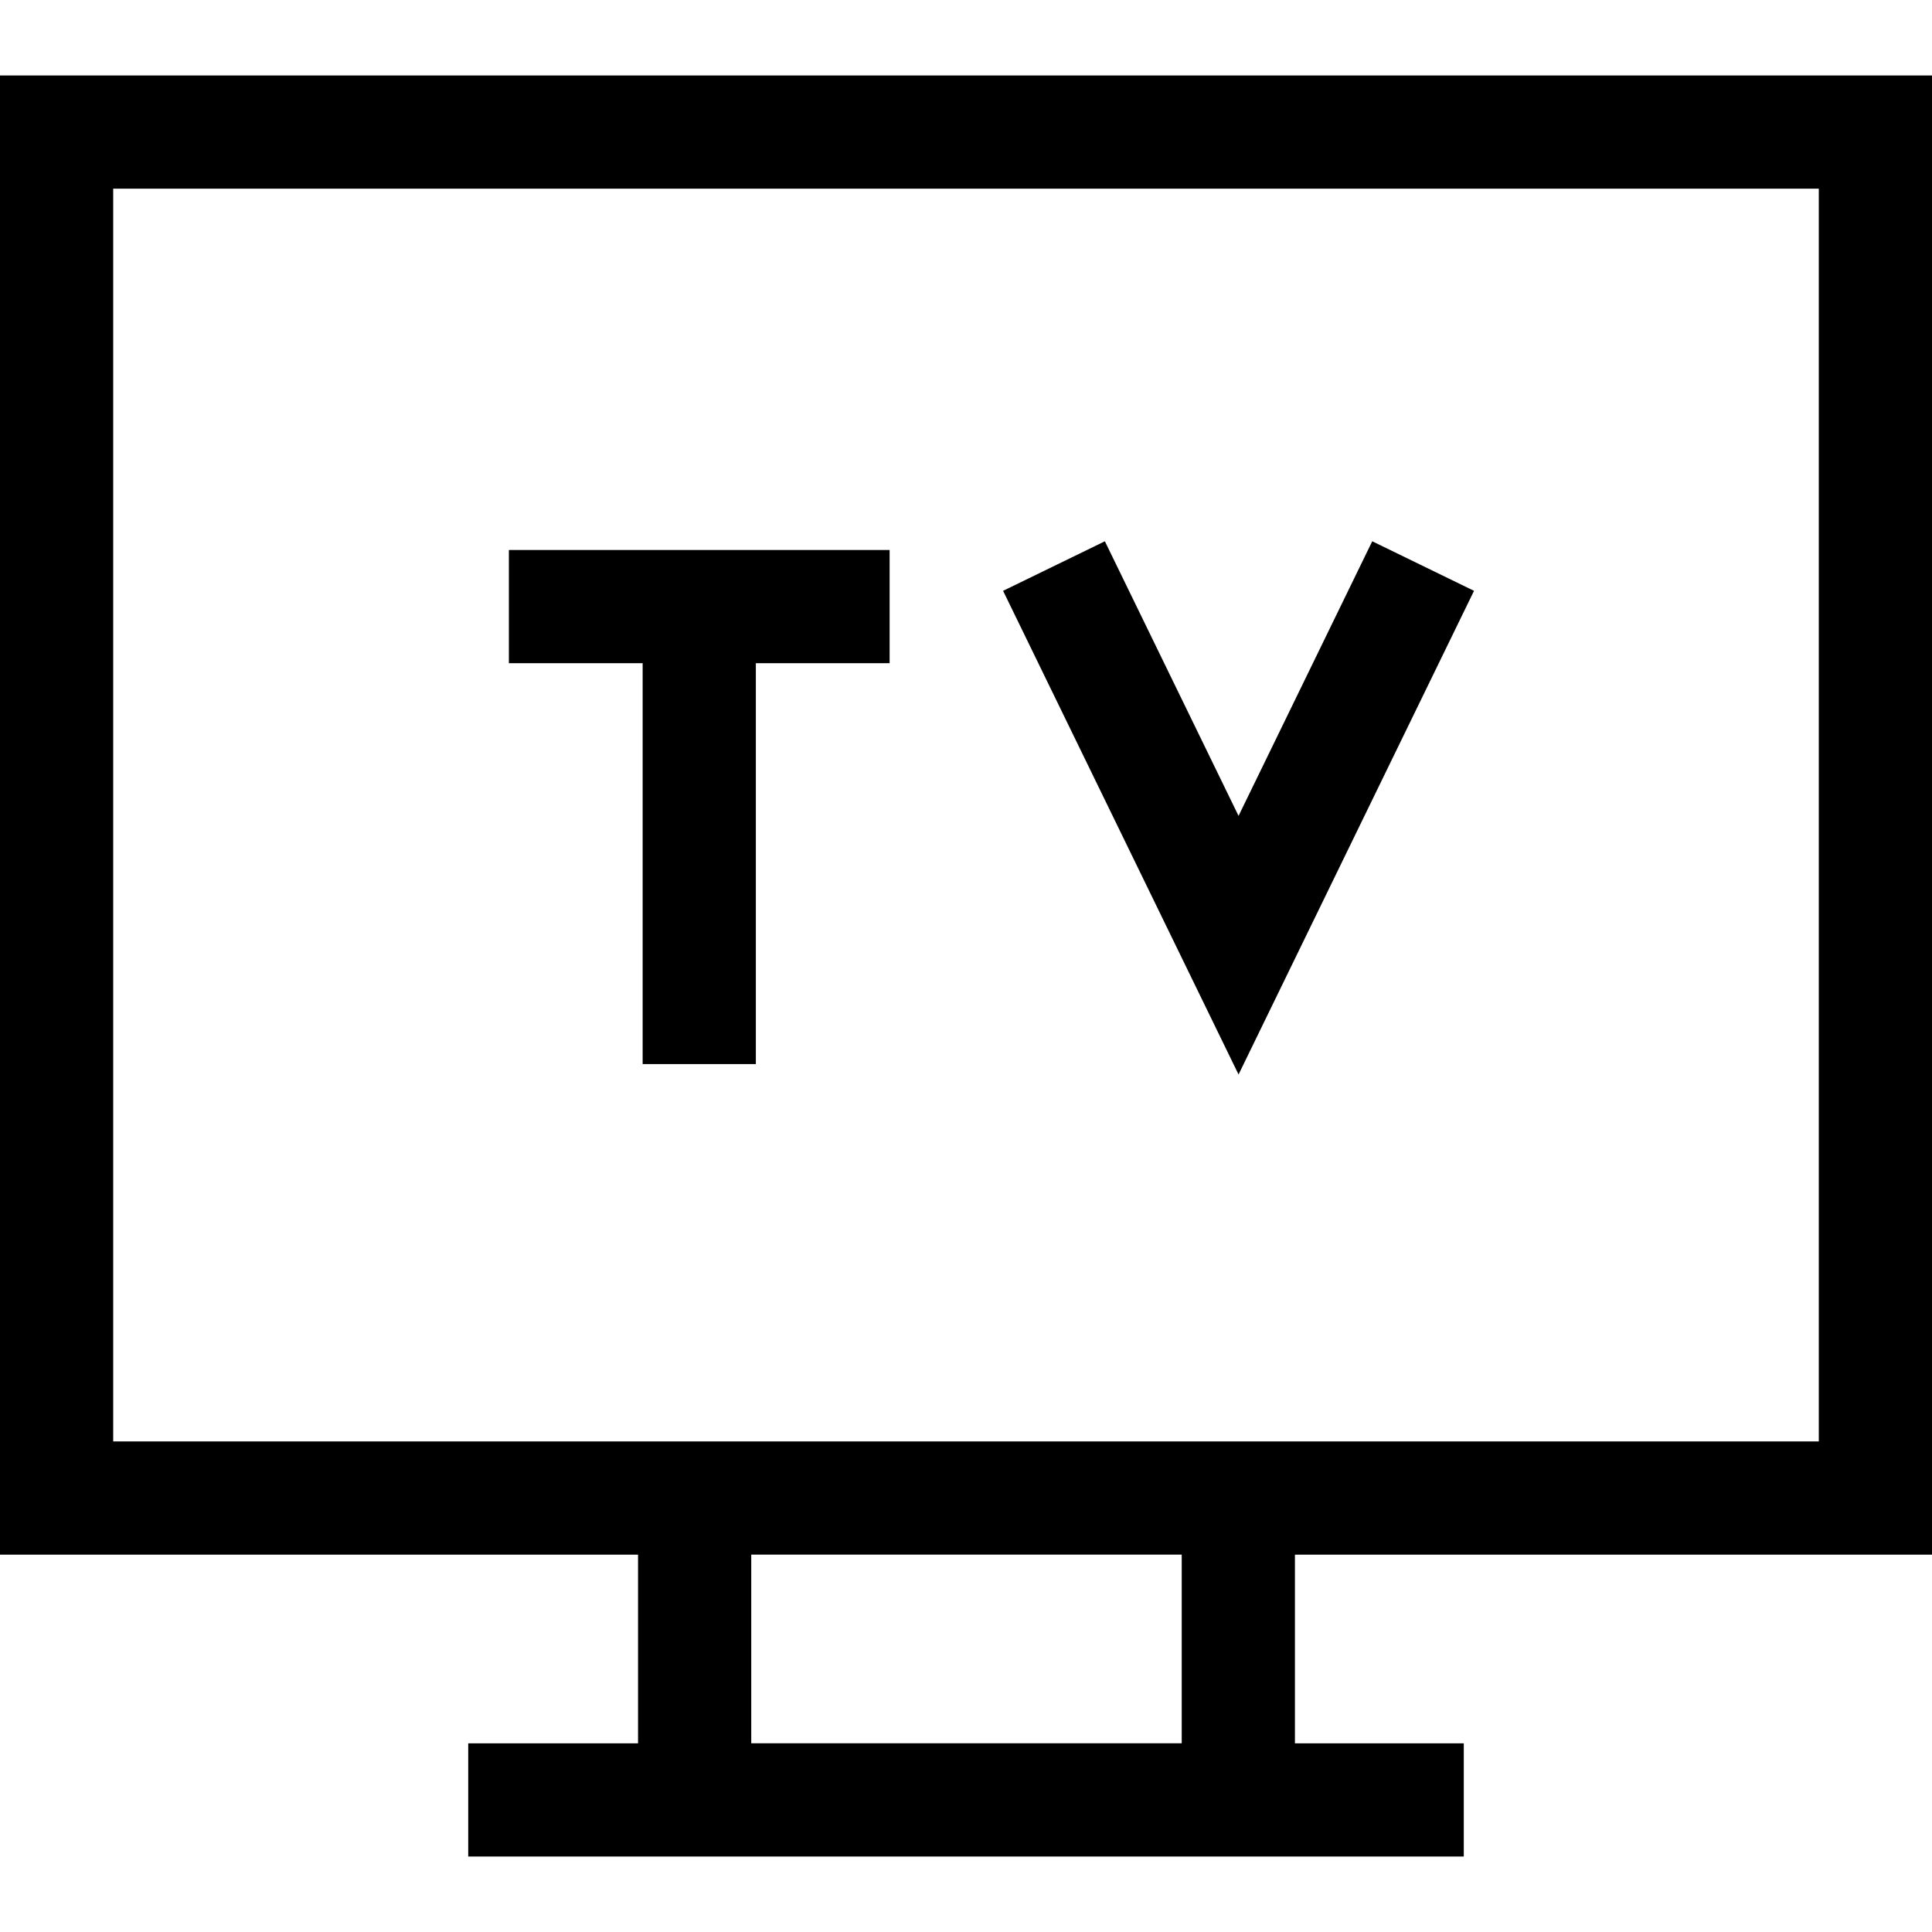 <?xml version="1.0" encoding="iso-8859-1"?>
<!-- Generator: Adobe Illustrator 19.0.0, SVG Export Plug-In . SVG Version: 6.00 Build 0)  -->
<svg version="1.1" id="Capa_1" xmlns="http://www.w3.org/2000/svg" xmlns:xlink="http://www.w3.org/1999/xlink" x="0px" y="0px"
	 viewBox="0 0 512 512" style="enable-background:new 0 0 512 512;" xml:space="preserve">
<g>
	<g>
		<path d="M0,20.004v391.993h169.087v49.998h-45.003v30h263.833v-30H343.17v-49.998H512v0V20.004H0z M313.17,461.994H199.087
			v-49.998H313.17V461.994z M482,381.997H30V50.004h452V381.997z"/>
	</g>
</g>
<g>
	<g>
		<polygon points="134.857,145.754 134.857,175.754 170.307,175.754 170.307,281.991 200.307,281.991 200.307,175.754 
			235.758,175.754 235.758,145.754 		"/>
	</g>
</g>
<g>
	<g>
		<polygon points="363.656,143.444 328.229,216.217 292.802,143.444 265.828,156.575 328.229,284.756 390.63,156.575 		"/>
	</g>
</g>
<g>
</g>
<g>
</g>
<g>
</g>
<g>
</g>
<g>
</g>
<g>
</g>
<g>
</g>
<g>
</g>
<g>
</g>
<g>
</g>
<g>
</g>
<g>
</g>
<g>
</g>
<g>
</g>
<g>
</g>
</svg>
